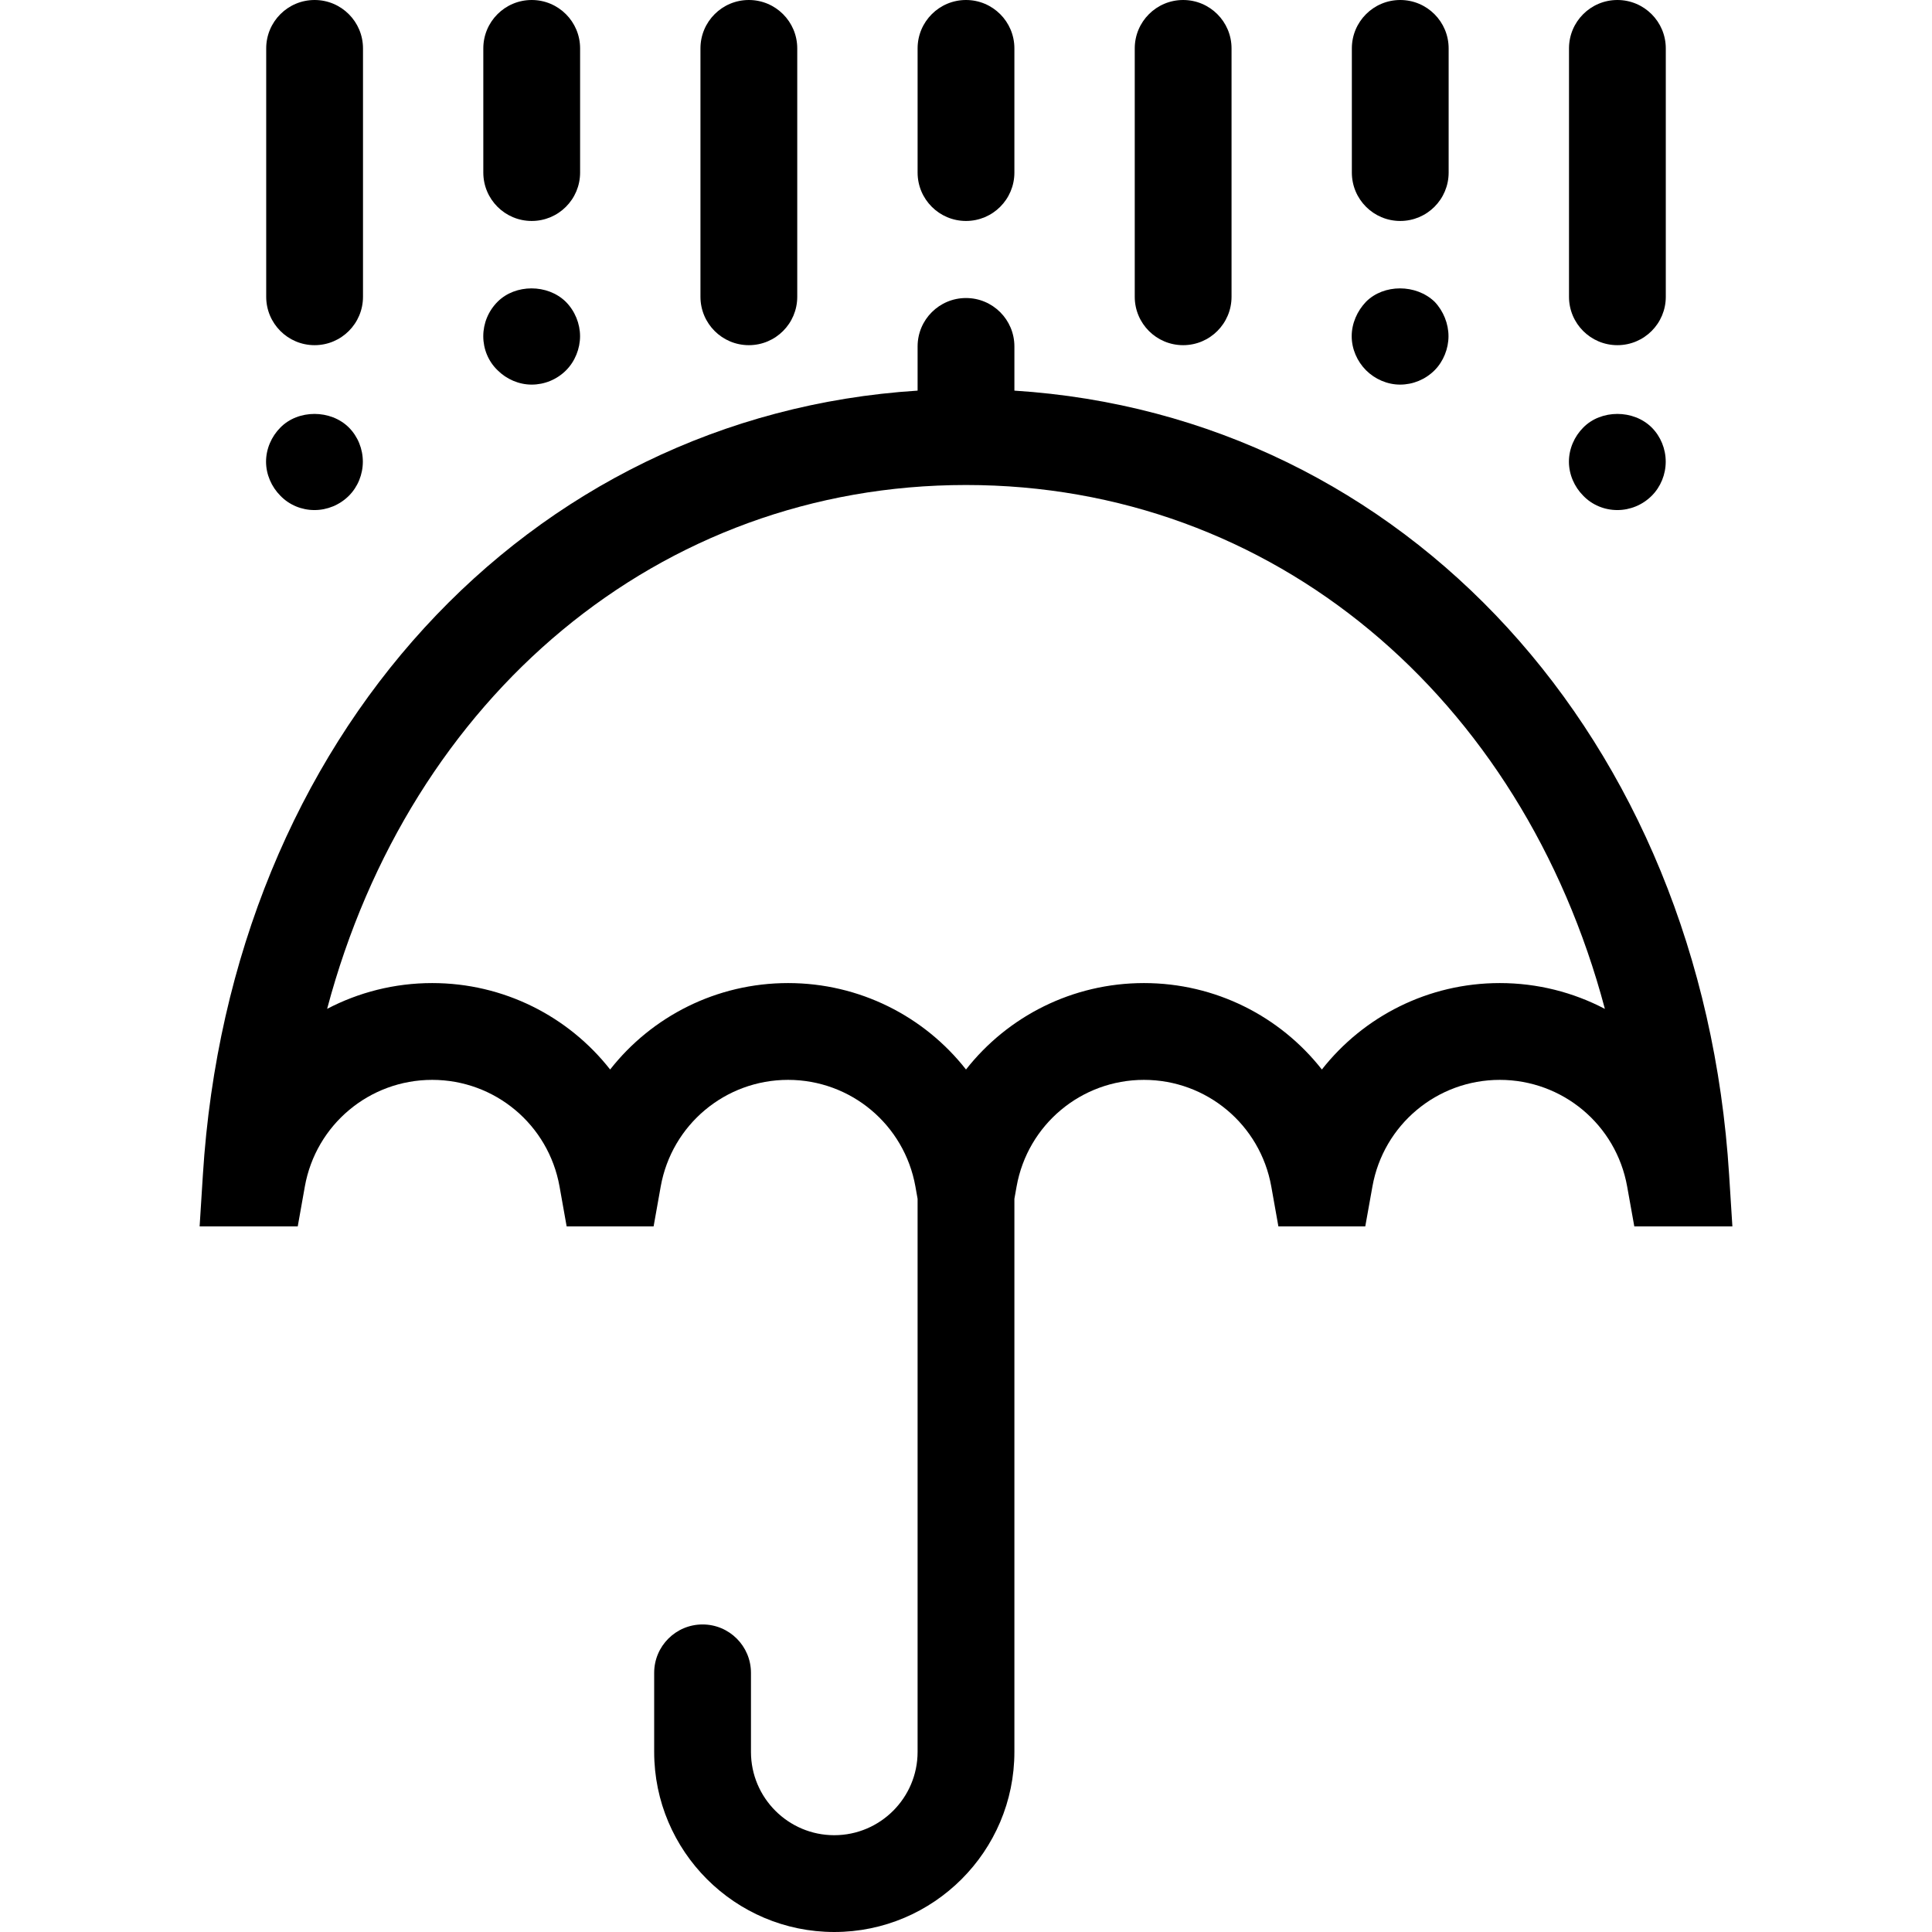 <?xml version="1.0" encoding="iso-8859-1"?>
<!-- Generator: Adobe Illustrator 19.0.0, SVG Export Plug-In . SVG Version: 6.00 Build 0)  -->
<svg version="1.1" id="Capa_1" xmlns="http://www.w3.org/2000/svg" xmlns:xlink="http://www.w3.org/1999/xlink" x="0px" y="0px"
	 viewBox="0 0 524.122 524.122" style="enable-background:new 0 0 524.122 524.122;" xml:space="preserve">
<g>
	<path d="M469.086,318.749c-7.438-118.779-88.125-206.037-193.896-212.778V93.979c0-7.252-5.877-13.129-13.129-13.129
		c-7.252,0-13.129,5.878-13.129,13.129v11.992c-105.771,6.741-186.457,94-193.895,212.778l-0.882,13.95h26.618l1.927-10.822
		c2.996-16.761,17.52-28.926,34.547-28.926s31.552,12.165,34.547,28.926l1.928,10.822h23.592l1.929-10.822
		c2.994-16.761,17.519-28.926,34.546-28.926c17.027,0,31.552,12.165,34.547,28.926l0.594,3.339v150.051
		c0,12.462-10.144,22.596-22.607,22.596s-22.597-10.134-22.597-22.596v-21.448c0-7.253-5.878-13.129-13.129-13.129
		c-7.252,0-13.129,5.877-13.129,13.129v21.448c0,26.935,21.92,48.855,48.856,48.855c26.946,0,48.866-21.92,48.866-48.855V325.216
		l0.596-3.339c2.995-16.761,17.519-28.926,34.546-28.926s31.552,12.165,34.547,28.926l1.928,10.822h23.571l1.939-10.822
		c2.995-16.761,17.529-28.926,34.547-28.926c17.026,0,31.561,12.165,34.557,28.926l1.939,10.822h26.608L469.086,318.749z
		 M406.865,266.692c-19.397,0-36.947,9.037-48.262,23.449c-11.313-14.412-28.864-23.449-48.271-23.449
		c-19.406,0-36.957,9.037-48.271,23.449c-11.313-14.412-28.864-23.449-48.271-23.449c-19.407,0-36.957,9.037-48.271,23.449
		c-11.313-14.412-28.864-23.449-48.271-23.449c-10.226,0-19.95,2.513-28.506,6.996c22.485-84.583,89.979-142.116,173.319-142.116
		c83.352,0,150.845,57.533,173.319,142.126C426.815,269.206,417.102,266.692,406.865,266.692z"/>
	<path d="M85.346,93.64c7.252,0,13.129-5.878,13.129-13.129V13.129C98.476,5.878,92.598,0,85.346,0S72.217,5.878,72.217,13.129
		v67.381C72.217,87.763,78.095,93.64,85.346,93.64z"/>
	<path d="M144.244,59.944c7.253,0,13.129-5.877,13.129-13.129V13.129C157.373,5.878,151.497,0,144.244,0
		c-7.252,0-13.129,5.878-13.129,13.129v33.685C131.115,54.067,136.992,59.944,144.244,59.944z"/>
	<path d="M203.152,93.64c7.253,0,13.129-5.878,13.129-13.129V13.129C216.282,5.878,210.405,0,203.152,0
		c-7.252,0-13.129,5.878-13.129,13.129v67.381C190.023,87.763,195.901,93.64,203.152,93.64z"/>
	<path d="M262.06,59.944c7.253,0,13.129-5.877,13.129-13.129V13.129C275.19,5.878,269.313,0,262.06,0
		c-7.252,0-13.129,5.878-13.129,13.129v33.685C248.931,54.067,254.809,59.944,262.06,59.944z"/>
	<path d="M320.969,93.64c7.252,0,13.129-5.878,13.129-13.129V13.129C334.098,5.878,328.22,0,320.969,0
		c-7.252,0-13.129,5.878-13.129,13.129v67.381C307.839,87.763,313.717,93.64,320.969,93.64z"/>
	<path d="M379.866,59.944c7.253,0,13.129-5.877,13.129-13.129V13.129C392.996,5.878,387.119,0,379.866,0
		c-7.252,0-13.129,5.878-13.129,13.129v33.685C366.737,54.067,372.615,59.944,379.866,59.944z"/>
	<path d="M438.775,93.64c7.253,0,13.129-5.878,13.129-13.129V13.129C451.904,5.878,446.027,0,438.775,0
		c-7.252,0-13.129,5.878-13.129,13.129v67.381C425.645,87.763,431.523,93.64,438.775,93.64z"/>
	<path d="M85.305,138.372c3.467,0,6.832-1.374,9.354-3.887c2.411-2.42,3.775-5.785,3.775-9.242c0-3.466-1.364-6.83-3.775-9.252
		c-4.944-4.934-13.765-4.934-18.597,0c-2.411,2.421-3.887,5.785-3.887,9.252c0,3.457,1.477,6.822,3.887,9.242
		C78.484,136.998,81.838,138.372,85.305,138.372z"/>
	<path d="M144.233,104.338c3.467,0,6.832-1.364,9.345-3.887c2.421-2.421,3.784-5.888,3.784-9.242c0-3.364-1.363-6.832-3.887-9.354
		c-4.934-4.832-13.652-4.832-18.483,0c-2.524,2.523-3.888,5.887-3.888,9.354s1.364,6.821,3.888,9.242
		C137.403,102.861,140.767,104.338,144.233,104.338z"/>
	<path d="M379.825,104.338c3.467,0,6.832-1.364,9.356-3.887c2.411-2.421,3.774-5.888,3.774-9.242c0-3.364-1.363-6.832-3.774-9.354
		c-5.047-4.832-13.766-4.832-18.597,0c-2.411,2.523-3.888,5.887-3.888,9.354s1.478,6.821,3.888,9.242
		C373.004,102.861,376.359,104.338,379.825,104.338z"/>
	<path d="M438.755,138.372c3.467,0,6.831-1.374,9.344-3.887c2.421-2.42,3.786-5.785,3.786-9.242c0-3.466-1.365-6.83-3.786-9.252
		c-4.934-4.934-13.754-4.934-18.586,0c-2.421,2.421-3.887,5.785-3.887,9.252c0,3.457,1.466,6.822,3.887,9.242
		C431.923,136.998,435.287,138.372,438.755,138.372z"/>
</g>
<g>
</g>
<g>
</g>
<g>
</g>
<g>
</g>
<g>
</g>
<g>
</g>
<g>
</g>
<g>
</g>
<g>
</g>
<g>
</g>
<g>
</g>
<g>
</g>
<g>
</g>
<g>
</g>
<g>
</g>
</svg>
